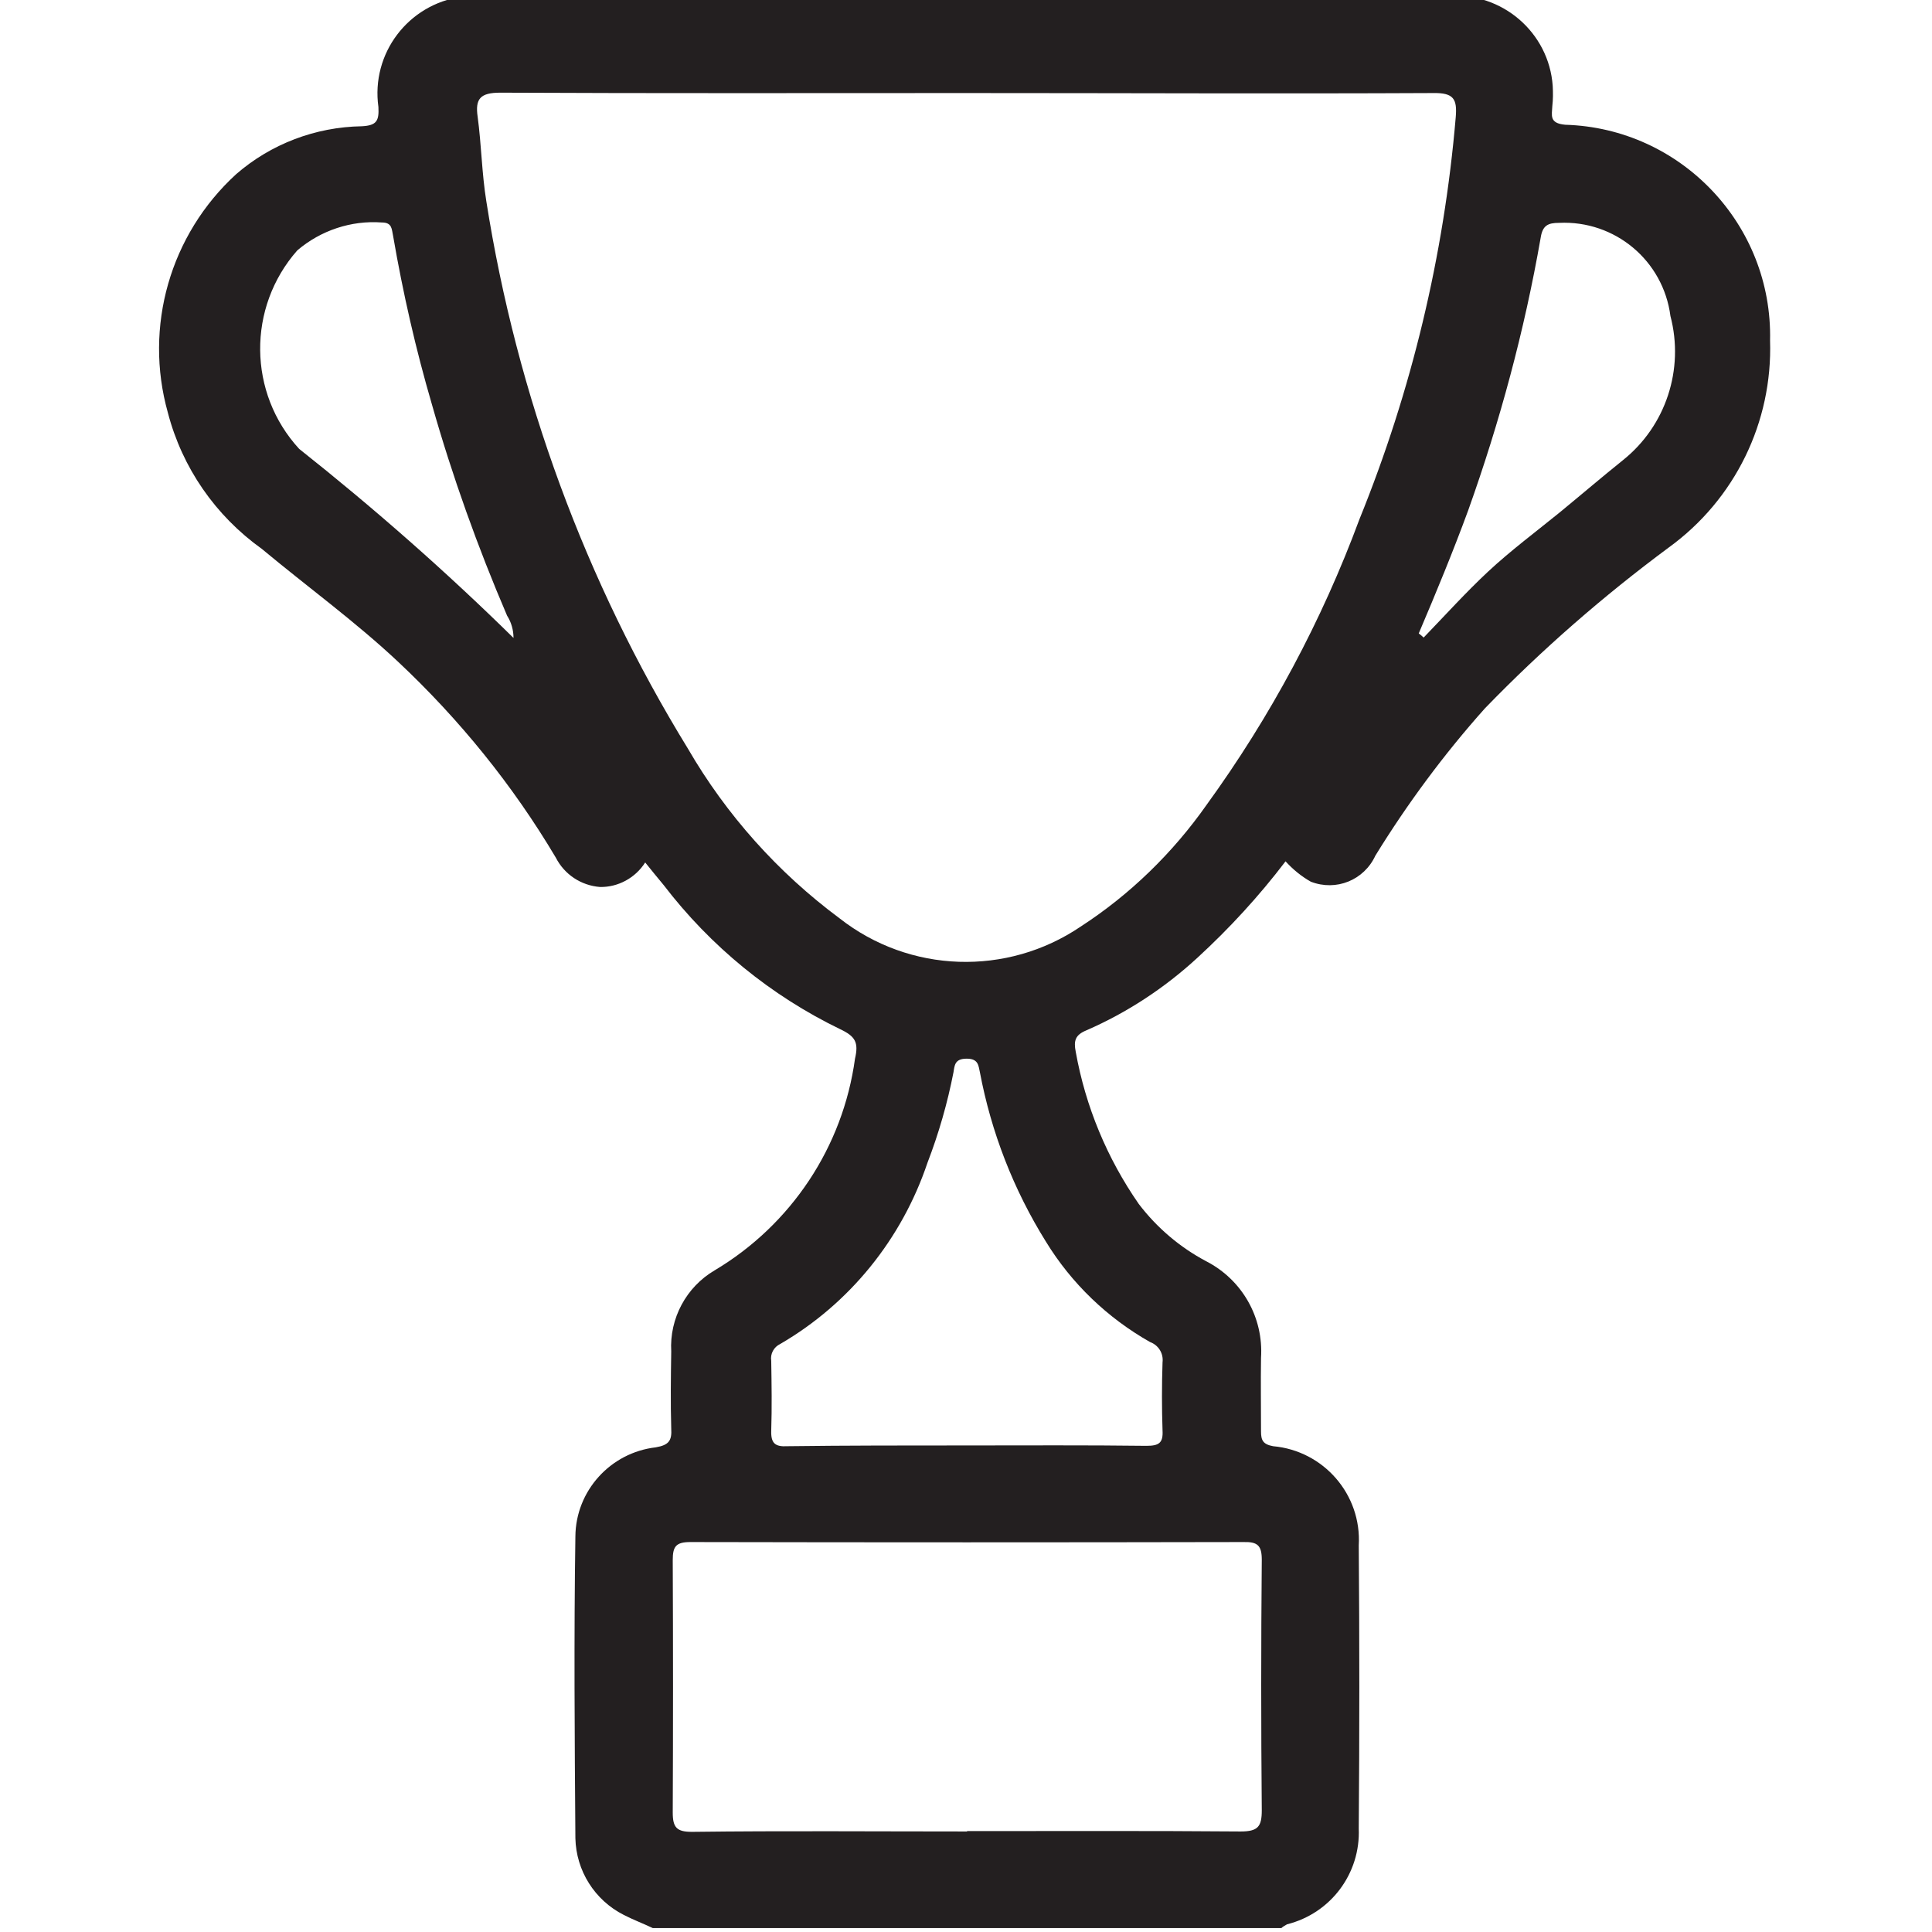 <?xml version="1.0" encoding="utf-8"?>
<!-- Generator: Adobe Illustrator 21.1.0, SVG Export Plug-In . SVG Version: 6.00 Build 0)  -->
<svg version="1.1" id="Layer_1" xmlns="http://www.w3.org/2000/svg" xmlns:xlink="http://www.w3.org/1999/xlink" x="0px" y="0px"
	 viewBox="0 0 512 512" style="enable-background:new 0 0 512 512;" xml:space="preserve">
<style type="text/css">
	.st0{fill:#231F20;}
</style>
<path id="Group_458" transform="translate(-4447.916 6075.559)" class="st0" d="M4620.9-5564.6c-2.5-1.2-5.2-2.2-7.7-3.5
	c-7.7-3.9-12.6-11.7-12.8-20.3c-0.2-26.6-0.4-53.4,0-80c0.1-12.1,9.3-22.2,21.3-23.6c3.5-0.6,4.3-1.8,4.1-5
	c-0.2-6.8-0.1-13.7,0-20.4c-0.5-8.8,4-17.1,11.5-21.5c20.3-12.1,34-32.7,37.2-56.1c1-4.3,0.1-5.9-3.9-7.8
	c-18.4-8.9-34.4-22-46.8-38.2c-1.6-1.9-3.2-3.9-4.9-6c-2.6,4.1-7.2,6.6-12,6.5c-5-0.4-9.4-3.3-11.7-7.8
	c-11.4-19.2-25.5-36.6-41.8-51.9c-11.4-10.7-24.1-19.9-36.1-29.9c-12.3-8.8-21.1-21.5-24.9-36.1c-6.4-22.8,0.6-47.2,18.1-63.2
	c9.2-8,21-12.5,33.3-12.7c3.9-0.2,4.6-1.4,4.4-5.1c-2-14.2,7.9-27.2,22-29.2c1.8-0.3,3.7-0.3,5.5-0.2h256
	c14.2-1.1,26.7,9.6,27.7,23.8c0.1,1.8,0.1,3.6-0.1,5.3c-0.1,2.5-0.9,4.6,3.4,5c30.7,0.9,55,26.5,54.3,57.2
	c0.7,21.6-9.3,42.1-26.8,54.8c-17.4,12.9-33.7,27.1-48.8,42.7c-10.8,12.1-20.5,25.2-29,39c-3,6.5-10.4,9.5-17.1,6.9
	c-2.5-1.4-4.8-3.3-6.7-5.4c-7,9.2-14.9,17.8-23.4,25.6c-8.7,8-18.6,14.5-29.4,19.2c-2.9,1.2-3.4,2.7-2.8,5.7
	c2.6,14.5,8.3,28.2,16.7,40.3c4.8,6.3,10.9,11.5,17.9,15.2c9.5,4.9,15.2,14.9,14.5,25.6c-0.1,6.5,0,12.9,0,19.5
	c0,2.3,0.5,3.4,3.2,3.9c13.4,1.2,23.5,12.8,22.7,26.3c0.2,25,0.2,50,0,75c0.5,11.9-7.4,22.5-19,25.4c-0.5,0.3-1.1,0.6-1.5,1H4620.9z
	 M4704.2-6050.9c-41.2,0-82.5,0.1-123.7-0.1c-5.3,0-6.7,1.6-6,6.4c1,7.4,1.1,15,2.3,22.4c8.1,51.4,26.2,100.7,53.4,145
	c10.2,17.6,23.9,32.9,40.2,45c18.6,14.6,44.4,15.4,63.9,2.2c13.1-8.5,24.4-19.5,33.4-32.3c16.9-23.3,30.5-48.7,40.5-75.7
	c13.8-34,22.4-69.9,25.5-106.5c0.4-4.8-0.5-6.5-6-6.4C4786.6-6050.7,4745.4-6050.9,4704.2-6050.9z M4704.2-5590.3
	c24.2,0,48.3-0.1,72.5,0.1c4.6,0,5.6-1.3,5.6-5.6c-0.2-22.1-0.2-44.3,0-66.4c0-3.8-1.1-4.8-4.9-4.7c-48.9,0.1-97.7,0.1-146.5,0
	c-3.9,0-4.7,1.2-4.7,4.8c0.1,22.3,0.1,44.7,0,66.9c0,4,1.1,5.1,5.1,5.1c24.2-0.3,48.5-0.1,72.9-0.1V-5590.3z M4704.1-5692.5
	c15.9,0,31.7-0.1,47.6,0.1c3.3,0,4.5-0.7,4.3-4.1c-0.2-5.9-0.2-12,0-18c0.3-2.4-1.1-4.6-3.3-5.4c-11.3-6.4-20.8-15.5-27.6-26.6
	c-8.6-13.8-14.5-29-17.5-44.9c-0.4-1.8-0.4-3.6-3.5-3.6c-3.2,0-3.2,1.8-3.5,3.6c-1.6,8.2-3.9,16.2-6.9,24c-6.8,20.2-20.6,37.3-39,48
	c-1.7,0.8-2.7,2.6-2.4,4.5c0.1,6.2,0.2,12.3,0,18.5c-0.1,3.3,1,4.3,4.3,4.1C4672.4-5692.5,4688.3-5692.5,4704.1-5692.5z
	 M4584-5906.5c0-2.1-0.6-4.2-1.7-5.9c-7.8-18.2-14.5-36.9-19.9-55.9c-4.3-14.7-7.7-29.6-10.3-44.7c-0.4-1.8-0.2-3.6-3-3.6
	c-8.1-0.6-16.2,2.1-22.4,7.4c-13.3,15.1-13.1,37.8,0.5,52.6C4547-5940.9,4566-5924.2,4584-5906.5z M4823.9-5907.7
	c0.5,0.4,0.9,0.7,1.3,1.1c5.7-5.9,11.2-12,17.1-17.5s12.6-10.5,19-15.7c5.6-4.6,11.1-9.3,16.7-13.8c11.4-9.1,16.3-24.1,12.6-38.2
	c-1.9-14.7-14.7-25.4-29.5-24.7c-3,0-4.4,0.7-4.9,4c-4.3,24.6-10.8,48.7-19.2,72.2C4833-5929.4,4828.5-5918.5,4823.9-5907.7z"/>
</svg>
